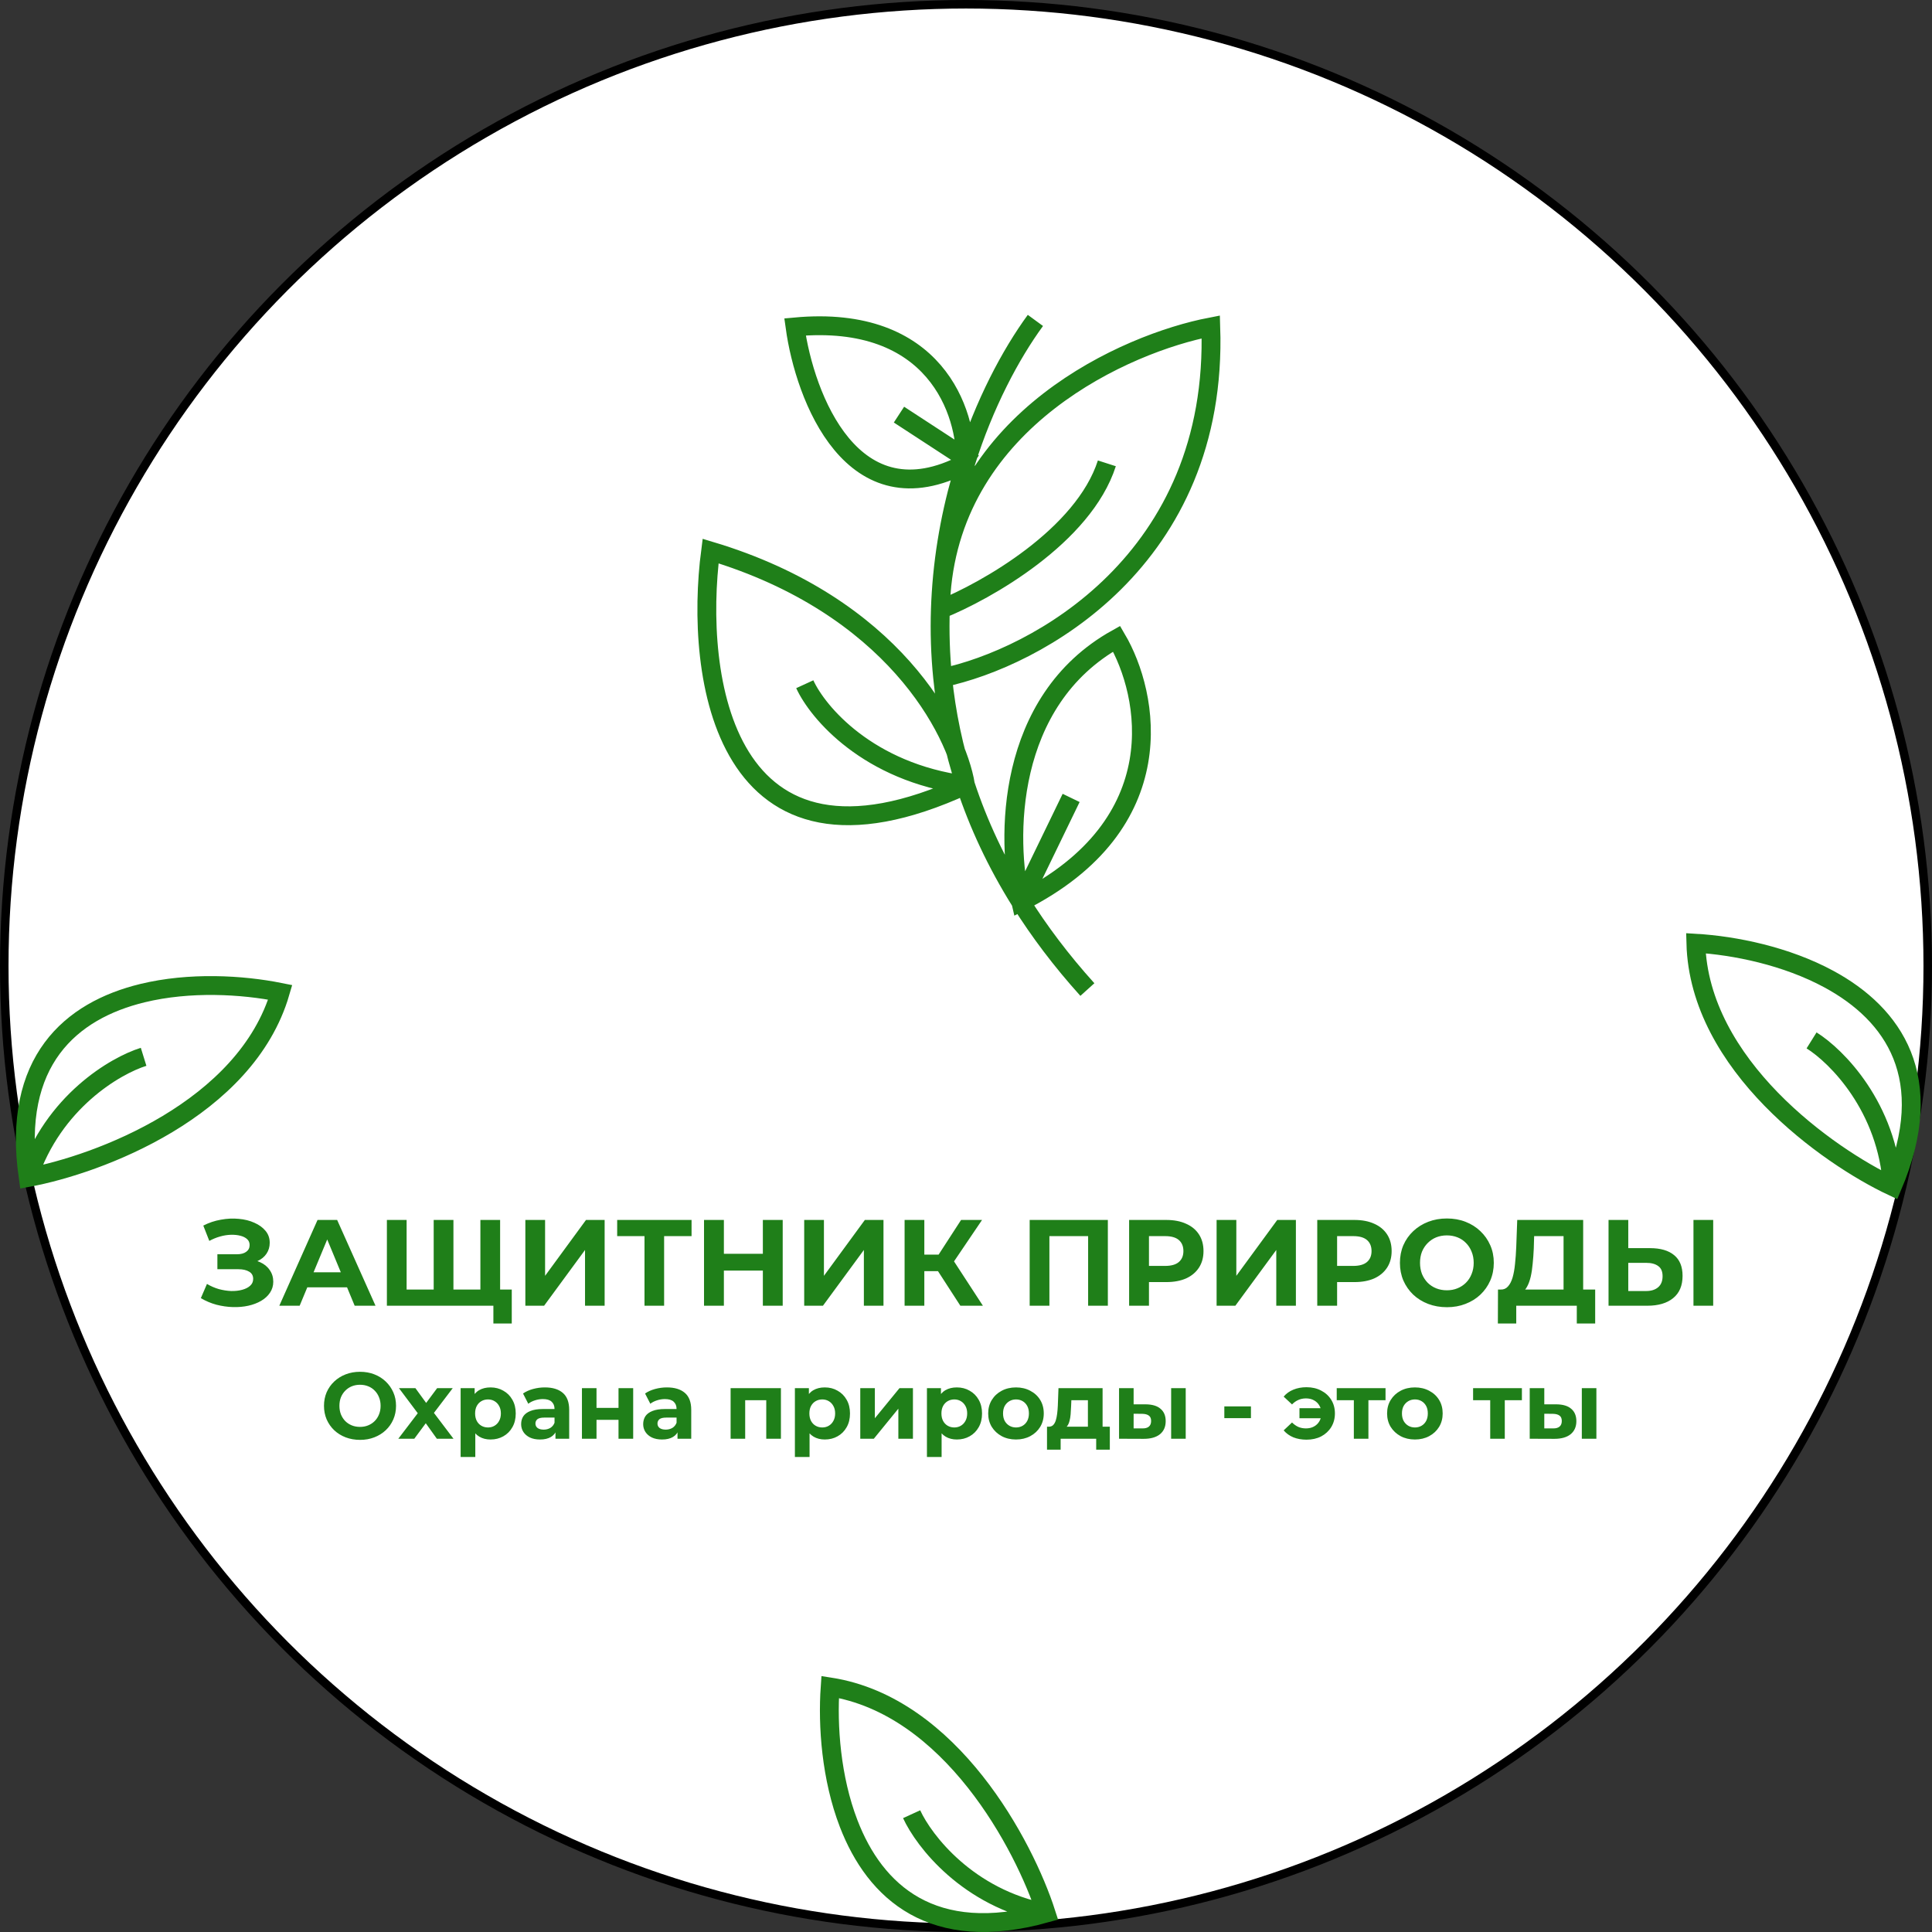 <svg width="142" height="142" viewBox="0 0 142 142" fill="none" xmlns="http://www.w3.org/2000/svg">
<rect x="0" y="0" width="142" height="142" fill="#333333" stroke="none"/>
<circle cx="71" cy="71" r="70.687" fill="white" stroke="black" stroke-width="0.626"/>
<path d="M76.101 23.551C74.298 26.018 72.349 29.652 70.965 34.055M79.921 72.731C77.998 70.599 76.378 68.444 75.025 66.285M69.284 49.812C76.092 48.38 89.566 41.218 88.993 24.028C82.783 25.222 70.125 30.808 69.174 43.605M69.284 49.812C69.112 48.104 69.063 46.429 69.116 44.799M69.284 49.812C69.543 52.381 70.08 55.026 70.965 57.706M69.174 43.605C69.148 44 69.129 44.398 69.116 44.799M69.174 43.605C69.392 40.166 70.057 36.945 70.965 34.055M69.116 44.799C72.479 43.446 79.634 39.403 81.353 34.055M70.965 34.055C71.085 30.315 68.748 23.073 58.434 24.028C59.148 29.201 62.654 38.448 70.965 34.055ZM71.565 34.055L66.074 30.474M70.965 57.706C70.29 53.642 65.597 44.512 52.227 40.501C51.031 49.663 53.105 65.931 70.965 57.706ZM70.965 57.706C63.8 56.764 60.103 52.369 59.15 50.29M70.965 57.706C71.901 60.541 73.227 63.416 75.025 66.285M75.025 66.285C73.951 61.749 73.857 51.531 82.07 46.947C84.456 51.006 86.387 60.556 75.025 66.285ZM75.025 66.285L78.727 58.646" stroke="#1F7F19" stroke-width="1.385"/>
<path d="M14.762 95.412L15.212 94.367C15.483 94.529 15.771 94.655 16.077 94.745C16.389 94.829 16.693 94.877 16.987 94.889C17.287 94.895 17.557 94.865 17.797 94.799C18.044 94.733 18.239 94.634 18.383 94.502C18.533 94.37 18.608 94.202 18.608 93.998C18.608 93.757 18.509 93.58 18.311 93.466C18.113 93.346 17.849 93.286 17.518 93.286H15.978V92.187H17.41C17.704 92.187 17.933 92.127 18.095 92.007C18.263 91.887 18.347 91.722 18.347 91.512C18.347 91.332 18.287 91.188 18.167 91.079C18.047 90.965 17.882 90.881 17.671 90.827C17.467 90.773 17.236 90.749 16.978 90.755C16.72 90.761 16.452 90.803 16.176 90.881C15.9 90.959 15.636 91.067 15.384 91.206L14.942 90.08C15.351 89.869 15.78 89.725 16.23 89.647C16.687 89.563 17.125 89.542 17.545 89.584C17.972 89.62 18.356 89.716 18.698 89.872C19.041 90.022 19.314 90.221 19.518 90.467C19.722 90.713 19.824 91.004 19.824 91.341C19.824 91.641 19.746 91.908 19.59 92.142C19.434 92.376 19.215 92.556 18.932 92.683C18.656 92.809 18.338 92.872 17.978 92.872L18.014 92.547C18.434 92.547 18.797 92.62 19.104 92.764C19.416 92.902 19.656 93.097 19.824 93.349C19.998 93.595 20.085 93.881 20.085 94.205C20.085 94.505 20.004 94.775 19.842 95.016C19.686 95.25 19.47 95.448 19.194 95.61C18.917 95.772 18.602 95.892 18.248 95.97C17.894 96.048 17.515 96.081 17.113 96.069C16.717 96.057 16.317 96 15.915 95.898C15.513 95.79 15.128 95.628 14.762 95.412ZM20.529 95.97L23.339 89.665H24.78L27.6 95.97H26.068L23.762 90.404H24.339L22.024 95.97H20.529ZM21.934 94.619L22.321 93.511H25.564L25.96 94.619H21.934ZM32.201 94.781L31.876 95.115V89.665H33.327V95.115L32.984 94.781H35.651L35.308 95.115V89.665H36.758V95.97H28.436V89.665H29.886V95.115L29.553 94.781H32.201ZM36.263 97.276V95.628L36.605 95.97H35.281V94.781H37.614V97.276H36.263ZM38.613 95.97V89.665H40.063V93.772L43.071 89.665H44.44V95.97H42.999V91.872L39.991 95.97H38.613ZM47.37 95.97V90.521L47.704 90.854H45.362V89.665H50.829V90.854H48.487L48.812 90.521V95.97H47.37ZM56.069 89.665H57.528V95.97H56.069V89.665ZM53.205 95.97H51.745V89.665H53.205V95.97ZM56.177 93.385H53.096V92.151H56.177V93.385ZM59.108 95.97V89.665H60.558V93.772L63.566 89.665H64.935V95.97H63.494V91.872L60.486 95.97H59.108ZM70.585 95.97L68.622 92.935L69.802 92.223L72.243 95.97H70.585ZM66.487 95.97V89.665H67.937V95.97H66.487ZM67.514 93.43V92.214H69.712V93.43H67.514ZM69.937 92.98L68.595 92.818L70.639 89.665H72.18L69.937 92.98ZM75.68 95.97V89.665H81.426V95.97H79.976V90.521L80.309 90.854H76.796L77.13 90.521V95.97H75.68ZM82.989 95.97V89.665H85.718C86.283 89.665 86.769 89.758 87.177 89.945C87.586 90.125 87.901 90.386 88.123 90.728C88.345 91.07 88.456 91.479 88.456 91.953C88.456 92.421 88.345 92.827 88.123 93.169C87.901 93.511 87.586 93.775 87.177 93.962C86.769 94.142 86.283 94.232 85.718 94.232H83.8L84.448 93.574V95.97H82.989ZM84.448 93.737L83.8 93.043H85.637C86.088 93.043 86.424 92.947 86.646 92.755C86.868 92.563 86.979 92.295 86.979 91.953C86.979 91.605 86.868 91.335 86.646 91.142C86.424 90.95 86.088 90.854 85.637 90.854H83.8L84.448 90.161V93.737ZM89.419 95.97V89.665H90.869V93.772L93.877 89.665H95.247V95.97H93.805V91.872L90.797 95.97H89.419ZM96.817 95.97V89.665H99.546C100.11 89.665 100.597 89.758 101.005 89.945C101.413 90.125 101.728 90.386 101.951 90.728C102.173 91.07 102.284 91.479 102.284 91.953C102.284 92.421 102.173 92.827 101.951 93.169C101.728 93.511 101.413 93.775 101.005 93.962C100.597 94.142 100.11 94.232 99.546 94.232H97.627L98.276 93.574V95.97H96.817ZM98.276 93.737L97.627 93.043H99.465C99.915 93.043 100.251 92.947 100.473 92.755C100.696 92.563 100.807 92.295 100.807 91.953C100.807 91.605 100.696 91.335 100.473 91.142C100.251 90.95 99.915 90.854 99.465 90.854H97.627L98.276 90.161V93.737ZM106.352 96.078C105.853 96.078 105.391 95.997 104.965 95.835C104.544 95.673 104.178 95.445 103.866 95.151C103.56 94.856 103.319 94.511 103.145 94.115C102.977 93.719 102.893 93.286 102.893 92.818C102.893 92.349 102.977 91.917 103.145 91.521C103.319 91.124 103.563 90.779 103.875 90.485C104.187 90.191 104.553 89.963 104.974 89.8C105.394 89.638 105.85 89.557 106.343 89.557C106.841 89.557 107.298 89.638 107.712 89.8C108.132 89.963 108.496 90.191 108.802 90.485C109.114 90.779 109.357 91.124 109.531 91.521C109.705 91.911 109.793 92.343 109.793 92.818C109.793 93.286 109.705 93.722 109.531 94.124C109.357 94.52 109.114 94.865 108.802 95.16C108.496 95.448 108.132 95.673 107.712 95.835C107.298 95.997 106.844 96.078 106.352 96.078ZM106.343 94.835C106.625 94.835 106.883 94.787 107.117 94.691C107.358 94.595 107.568 94.457 107.748 94.277C107.928 94.097 108.066 93.884 108.162 93.637C108.264 93.391 108.315 93.118 108.315 92.818C108.315 92.517 108.264 92.244 108.162 91.998C108.066 91.752 107.928 91.539 107.748 91.359C107.574 91.178 107.367 91.04 107.126 90.944C106.886 90.848 106.625 90.8 106.343 90.8C106.061 90.8 105.799 90.848 105.559 90.944C105.325 91.04 105.118 91.178 104.938 91.359C104.758 91.539 104.616 91.752 104.514 91.998C104.418 92.244 104.37 92.517 104.37 92.818C104.37 93.112 104.418 93.385 104.514 93.637C104.616 93.884 104.755 94.097 104.929 94.277C105.109 94.457 105.319 94.595 105.559 94.691C105.799 94.787 106.061 94.835 106.343 94.835ZM114.92 95.322V90.854H112.758L112.731 91.773C112.713 92.163 112.686 92.532 112.65 92.881C112.62 93.229 112.572 93.547 112.506 93.836C112.44 94.118 112.353 94.358 112.245 94.556C112.143 94.754 112.014 94.895 111.858 94.98L110.299 94.781C110.516 94.787 110.693 94.712 110.831 94.556C110.975 94.4 111.089 94.181 111.173 93.899C111.257 93.61 111.317 93.274 111.353 92.89C111.395 92.505 111.425 92.088 111.443 91.638L111.515 89.665H116.361V95.322H114.92ZM110.092 97.276L110.101 94.781H117.244V97.276H115.893V95.97H111.443V97.276H110.092ZM121.28 91.737C122.042 91.737 122.631 91.908 123.045 92.25C123.459 92.587 123.667 93.094 123.667 93.772C123.667 94.493 123.435 95.04 122.973 95.412C122.517 95.784 121.883 95.97 121.072 95.97H118.226V89.665H119.676V91.737H121.28ZM120.991 94.889C121.364 94.889 121.658 94.796 121.874 94.61C122.09 94.424 122.198 94.154 122.198 93.799C122.198 93.451 122.09 93.202 121.874 93.052C121.664 92.896 121.37 92.818 120.991 92.818H119.676V94.889H120.991ZM124.468 95.97V89.665H125.918V95.97H124.468Z" fill="#1F7F19"/>
<path d="M26.467 105.829C26.085 105.829 25.73 105.767 25.403 105.643C25.081 105.518 24.799 105.343 24.56 105.117C24.325 104.892 24.141 104.627 24.007 104.323C23.878 104.018 23.813 103.687 23.813 103.327C23.813 102.968 23.878 102.636 24.007 102.332C24.141 102.028 24.327 101.763 24.567 101.537C24.806 101.312 25.087 101.136 25.41 101.012C25.733 100.888 26.083 100.825 26.46 100.825C26.843 100.825 27.193 100.888 27.511 101.012C27.834 101.136 28.112 101.312 28.347 101.537C28.587 101.763 28.773 102.028 28.907 102.332C29.041 102.632 29.108 102.963 29.108 103.327C29.108 103.687 29.041 104.021 28.907 104.329C28.773 104.634 28.587 104.899 28.347 105.124C28.112 105.345 27.834 105.518 27.511 105.643C27.193 105.767 26.845 105.829 26.467 105.829ZM26.46 104.875C26.677 104.875 26.875 104.839 27.055 104.765C27.239 104.691 27.4 104.585 27.539 104.447C27.677 104.309 27.783 104.145 27.857 103.956C27.935 103.767 27.974 103.558 27.974 103.327C27.974 103.097 27.935 102.887 27.857 102.698C27.783 102.509 27.677 102.346 27.539 102.208C27.405 102.069 27.246 101.963 27.062 101.89C26.878 101.816 26.677 101.779 26.46 101.779C26.244 101.779 26.044 101.816 25.859 101.89C25.68 101.963 25.52 102.069 25.382 102.208C25.244 102.346 25.136 102.509 25.058 102.698C24.984 102.887 24.947 103.097 24.947 103.327C24.947 103.553 24.984 103.763 25.058 103.956C25.136 104.145 25.242 104.309 25.375 104.447C25.514 104.585 25.675 104.691 25.859 104.765C26.044 104.839 26.244 104.875 26.46 104.875ZM29.275 105.746L30.94 103.562L30.92 104.157L29.323 102.028H30.533L31.542 103.417L31.086 103.431L32.129 102.028H33.276L31.673 104.136V103.555L33.332 105.746H32.108L31.051 104.267L31.5 104.329L30.45 105.746H29.275ZM36.053 105.802C35.74 105.802 35.466 105.733 35.231 105.594C34.996 105.456 34.812 105.246 34.678 104.965C34.549 104.68 34.485 104.32 34.485 103.887C34.485 103.449 34.547 103.09 34.671 102.809C34.796 102.528 34.975 102.318 35.21 102.18C35.445 102.042 35.726 101.973 36.053 101.973C36.404 101.973 36.717 102.053 36.993 102.215C37.275 102.371 37.496 102.592 37.657 102.878C37.823 103.164 37.906 103.5 37.906 103.887C37.906 104.279 37.823 104.617 37.657 104.903C37.496 105.189 37.275 105.41 36.993 105.567C36.717 105.723 36.404 105.802 36.053 105.802ZM33.856 107.087V102.028H34.886V102.788L34.865 103.894L34.934 104.993V107.087H33.856ZM35.867 104.917C36.047 104.917 36.206 104.875 36.344 104.793C36.487 104.71 36.599 104.592 36.682 104.44C36.77 104.283 36.814 104.099 36.814 103.887C36.814 103.671 36.77 103.486 36.682 103.334C36.599 103.182 36.487 103.065 36.344 102.982C36.206 102.899 36.047 102.857 35.867 102.857C35.687 102.857 35.526 102.899 35.383 102.982C35.24 103.065 35.127 103.182 35.044 103.334C34.962 103.486 34.92 103.671 34.92 103.887C34.92 104.099 34.962 104.283 35.044 104.44C35.127 104.592 35.24 104.71 35.383 104.793C35.526 104.875 35.687 104.917 35.867 104.917ZM40.826 105.746V105.021L40.757 104.862V103.562C40.757 103.332 40.686 103.152 40.543 103.023C40.404 102.894 40.19 102.83 39.9 102.83C39.702 102.83 39.506 102.862 39.312 102.926C39.124 102.986 38.962 103.069 38.829 103.175L38.442 102.422C38.644 102.279 38.889 102.169 39.174 102.09C39.46 102.012 39.75 101.973 40.045 101.973C40.612 101.973 41.052 102.106 41.365 102.374C41.679 102.641 41.835 103.058 41.835 103.625V105.746H40.826ZM39.693 105.802C39.402 105.802 39.154 105.753 38.946 105.656C38.739 105.555 38.58 105.419 38.469 105.249C38.359 105.078 38.303 104.887 38.303 104.675C38.303 104.454 38.356 104.26 38.462 104.095C38.573 103.929 38.746 103.8 38.981 103.707C39.216 103.611 39.522 103.562 39.9 103.562H40.888V104.191H40.017C39.764 104.191 39.589 104.233 39.492 104.316C39.4 104.399 39.354 104.502 39.354 104.627C39.354 104.765 39.407 104.875 39.513 104.958C39.624 105.037 39.773 105.076 39.962 105.076C40.142 105.076 40.303 105.034 40.446 104.952C40.589 104.864 40.693 104.737 40.757 104.571L40.923 105.069C40.845 105.309 40.702 105.491 40.494 105.615C40.287 105.739 40.02 105.802 39.693 105.802ZM42.772 105.746V102.028H43.843V103.479H45.46V102.028H46.538V105.746H45.46V104.357H43.843V105.746H42.772ZM49.796 105.746V105.021L49.727 104.862V103.562C49.727 103.332 49.656 103.152 49.513 103.023C49.374 102.894 49.16 102.83 48.87 102.83C48.672 102.83 48.476 102.862 48.282 102.926C48.094 102.986 47.932 103.069 47.799 103.175L47.412 102.422C47.614 102.279 47.859 102.169 48.144 102.09C48.43 102.012 48.72 101.973 49.015 101.973C49.582 101.973 50.022 102.106 50.335 102.374C50.649 102.641 50.805 103.058 50.805 103.625V105.746H49.796ZM48.663 105.802C48.372 105.802 48.124 105.753 47.916 105.656C47.709 105.555 47.55 105.419 47.439 105.249C47.329 105.078 47.273 104.887 47.273 104.675C47.273 104.454 47.327 104.26 47.432 104.095C47.543 103.929 47.716 103.8 47.951 103.707C48.186 103.611 48.492 103.562 48.87 103.562H49.858V104.191H48.987C48.734 104.191 48.559 104.233 48.462 104.316C48.37 104.399 48.324 104.502 48.324 104.627C48.324 104.765 48.377 104.875 48.483 104.958C48.594 105.037 48.743 105.076 48.932 105.076C49.112 105.076 49.273 105.034 49.416 104.952C49.559 104.864 49.663 104.737 49.727 104.571L49.893 105.069C49.815 105.309 49.672 105.491 49.464 105.615C49.257 105.739 48.99 105.802 48.663 105.802ZM53.699 105.746V102.028H57.397V105.746H56.319V102.671L56.56 102.913H54.529L54.77 102.671V105.746H53.699ZM60.621 105.802C60.308 105.802 60.034 105.733 59.799 105.594C59.564 105.456 59.38 105.246 59.246 104.965C59.117 104.68 59.053 104.32 59.053 103.887C59.053 103.449 59.115 103.09 59.239 102.809C59.364 102.528 59.543 102.318 59.778 102.18C60.013 102.042 60.294 101.973 60.621 101.973C60.972 101.973 61.285 102.053 61.561 102.215C61.842 102.371 62.064 102.592 62.225 102.878C62.391 103.164 62.474 103.5 62.474 103.887C62.474 104.279 62.391 104.617 62.225 104.903C62.064 105.189 61.842 105.41 61.561 105.567C61.285 105.723 60.972 105.802 60.621 105.802ZM58.424 107.087V102.028H59.453V102.788L59.433 103.894L59.502 104.993V107.087H58.424ZM60.435 104.917C60.614 104.917 60.773 104.875 60.912 104.793C61.054 104.71 61.167 104.592 61.25 104.44C61.338 104.283 61.382 104.099 61.382 103.887C61.382 103.671 61.338 103.486 61.25 103.334C61.167 103.182 61.054 103.065 60.912 102.982C60.773 102.899 60.614 102.857 60.435 102.857C60.255 102.857 60.094 102.899 59.951 102.982C59.808 103.065 59.695 103.182 59.612 103.334C59.529 103.486 59.488 103.671 59.488 103.887C59.488 104.099 59.529 104.283 59.612 104.44C59.695 104.592 59.808 104.71 59.951 104.793C60.094 104.875 60.255 104.917 60.435 104.917ZM63.229 105.746V102.028H64.301V104.24L66.111 102.028H67.1V105.746H66.028V103.535L64.225 105.746H63.229ZM70.327 105.802C70.014 105.802 69.74 105.733 69.505 105.594C69.27 105.456 69.085 105.246 68.952 104.965C68.823 104.68 68.758 104.32 68.758 103.887C68.758 103.449 68.82 103.09 68.945 102.809C69.069 102.528 69.249 102.318 69.484 102.18C69.719 102.042 70 101.973 70.327 101.973C70.677 101.973 70.991 102.053 71.267 102.215C71.548 102.371 71.769 102.592 71.931 102.878C72.096 103.164 72.179 103.5 72.179 103.887C72.179 104.279 72.096 104.617 71.931 104.903C71.769 105.189 71.548 105.41 71.267 105.567C70.991 105.723 70.677 105.802 70.327 105.802ZM68.129 107.087V102.028H69.159V102.788L69.138 103.894L69.207 104.993V107.087H68.129ZM70.141 104.917C70.32 104.917 70.479 104.875 70.617 104.793C70.76 104.71 70.873 104.592 70.956 104.44C71.044 104.283 71.087 104.099 71.087 103.887C71.087 103.671 71.044 103.486 70.956 103.334C70.873 103.182 70.76 103.065 70.617 102.982C70.479 102.899 70.32 102.857 70.141 102.857C69.961 102.857 69.799 102.899 69.657 102.982C69.514 103.065 69.401 103.182 69.318 103.334C69.235 103.486 69.194 103.671 69.194 103.887C69.194 104.099 69.235 104.283 69.318 104.44C69.401 104.592 69.514 104.71 69.657 104.793C69.799 104.875 69.961 104.917 70.141 104.917ZM74.677 105.802C74.281 105.802 73.928 105.719 73.619 105.553C73.315 105.387 73.073 105.161 72.894 104.875C72.719 104.585 72.631 104.256 72.631 103.887C72.631 103.514 72.719 103.185 72.894 102.899C73.073 102.609 73.315 102.383 73.619 102.222C73.928 102.056 74.281 101.973 74.677 101.973C75.068 101.973 75.418 102.056 75.727 102.222C76.036 102.383 76.278 102.606 76.453 102.892C76.628 103.178 76.716 103.509 76.716 103.887C76.716 104.256 76.628 104.585 76.453 104.875C76.278 105.161 76.036 105.387 75.727 105.553C75.418 105.719 75.068 105.802 74.677 105.802ZM74.677 104.917C74.856 104.917 75.018 104.875 75.16 104.793C75.303 104.71 75.416 104.592 75.499 104.44C75.582 104.283 75.624 104.099 75.624 103.887C75.624 103.671 75.582 103.486 75.499 103.334C75.416 103.182 75.303 103.065 75.16 102.982C75.018 102.899 74.856 102.857 74.677 102.857C74.497 102.857 74.336 102.899 74.193 102.982C74.05 103.065 73.935 103.182 73.847 103.334C73.764 103.486 73.723 103.671 73.723 103.887C73.723 104.099 73.764 104.283 73.847 104.44C73.935 104.592 74.05 104.71 74.193 104.793C74.336 104.875 74.497 104.917 74.677 104.917ZM79.96 105.263V102.913H78.744L78.723 103.39C78.714 103.588 78.703 103.777 78.689 103.956C78.675 104.136 78.647 104.3 78.606 104.447C78.569 104.59 78.514 104.712 78.44 104.813C78.366 104.91 78.267 104.977 78.143 105.014L77.078 104.862C77.212 104.862 77.32 104.823 77.403 104.744C77.486 104.661 77.551 104.548 77.597 104.406C77.643 104.258 77.677 104.092 77.7 103.908C77.723 103.719 77.74 103.521 77.749 103.314L77.797 102.028H81.039V105.263H79.96ZM76.954 106.548V104.862H81.571V106.548H80.569V105.746H77.956V106.548H76.954ZM86.078 105.746V102.028H87.149V105.746H86.078ZM84.205 103.217C84.694 103.221 85.06 103.332 85.304 103.549C85.553 103.76 85.677 104.062 85.677 104.454C85.677 104.864 85.537 105.184 85.256 105.415C84.975 105.64 84.576 105.753 84.06 105.753L82.249 105.746V102.028H83.32V103.217H84.205ZM83.963 104.986C84.171 104.991 84.33 104.947 84.44 104.855C84.551 104.763 84.606 104.624 84.606 104.44C84.606 104.256 84.551 104.124 84.44 104.046C84.33 103.963 84.171 103.919 83.963 103.915L83.32 103.908V104.986H83.963ZM89.987 104.233V103.369H91.943V104.233H89.987ZM95.509 104.24V103.5H97.451V104.24H95.509ZM96.027 101.959C96.433 101.959 96.792 102.042 97.106 102.208C97.419 102.369 97.665 102.595 97.845 102.885C98.025 103.175 98.115 103.509 98.115 103.887C98.115 104.26 98.025 104.594 97.845 104.889C97.665 105.18 97.419 105.408 97.106 105.574C96.792 105.735 96.433 105.815 96.027 105.815C95.672 105.815 95.35 105.758 95.06 105.643C94.774 105.523 94.537 105.352 94.348 105.131L94.963 104.551C95.101 104.689 95.253 104.797 95.419 104.875C95.59 104.949 95.778 104.986 95.986 104.986C96.212 104.986 96.407 104.94 96.573 104.848C96.744 104.756 96.877 104.627 96.974 104.461C97.071 104.295 97.119 104.104 97.119 103.887C97.119 103.666 97.071 103.472 96.974 103.307C96.877 103.141 96.744 103.012 96.573 102.92C96.407 102.827 96.212 102.781 95.986 102.781C95.778 102.781 95.59 102.821 95.419 102.899C95.253 102.973 95.101 103.081 94.963 103.224L94.348 102.65C94.537 102.424 94.774 102.254 95.06 102.139C95.35 102.019 95.672 101.959 96.027 101.959ZM99.506 105.746V102.664L99.748 102.913H98.248V102.028H101.835V102.913H100.335L100.577 102.664V105.746H99.506ZM103.996 105.802C103.6 105.802 103.248 105.719 102.939 105.553C102.635 105.387 102.393 105.161 102.213 104.875C102.038 104.585 101.95 104.256 101.95 103.887C101.95 103.514 102.038 103.185 102.213 102.899C102.393 102.609 102.635 102.383 102.939 102.222C103.248 102.056 103.6 101.973 103.996 101.973C104.388 101.973 104.738 102.056 105.047 102.222C105.356 102.383 105.597 102.606 105.772 102.892C105.948 103.178 106.035 103.509 106.035 103.887C106.035 104.256 105.948 104.585 105.772 104.875C105.597 105.161 105.356 105.387 105.047 105.553C104.738 105.719 104.388 105.802 103.996 105.802ZM103.996 104.917C104.176 104.917 104.337 104.875 104.48 104.793C104.623 104.71 104.736 104.592 104.819 104.44C104.902 104.283 104.943 104.099 104.943 103.887C104.943 103.671 104.902 103.486 104.819 103.334C104.736 103.182 104.623 103.065 104.48 102.982C104.337 102.899 104.176 102.857 103.996 102.857C103.817 102.857 103.655 102.899 103.512 102.982C103.37 103.065 103.254 103.182 103.167 103.334C103.084 103.486 103.042 103.671 103.042 103.887C103.042 104.099 103.084 104.283 103.167 104.44C103.254 104.592 103.37 104.71 103.512 104.793C103.655 104.875 103.817 104.917 103.996 104.917ZM109.529 105.746V102.664L109.771 102.913H108.271V102.028H111.858V102.913H110.358L110.6 102.664V105.746H109.529ZM116.262 105.746V102.028H117.333V105.746H116.262ZM114.389 103.217C114.877 103.221 115.243 103.332 115.488 103.549C115.736 103.76 115.861 104.062 115.861 104.454C115.861 104.864 115.72 105.184 115.439 105.415C115.158 105.64 114.76 105.753 114.244 105.753L112.433 105.746V102.028H113.504V103.217H114.389ZM114.147 104.986C114.354 104.991 114.513 104.947 114.624 104.855C114.734 104.763 114.79 104.624 114.79 104.44C114.79 104.256 114.734 104.124 114.624 104.046C114.513 103.963 114.354 103.919 114.147 103.915L113.504 103.908V104.986H114.147Z" fill="#1F7F19"/>
<path d="M139.091 87.203C134.373 84.982 124.879 78.296 124.644 69.326C127.504 69.496 131.281 70.262 134.429 71.968C139.164 74.534 142.474 79.224 139.091 87.203ZM139.091 87.203C138.731 81.358 134.979 77.611 133.148 76.468" stroke="#1F7F19" stroke-width="1.385"/>
<path d="M76.888 140.615C75.29 135.65 69.88 125.376 61.015 123.991C60.815 126.849 61.09 130.694 62.377 134.034C64.314 139.06 68.54 142.945 76.888 140.615ZM76.888 140.615C71.138 139.506 67.903 135.304 67.004 133.342" stroke="#1F7F19" stroke-width="1.385"/>
<path d="M2.073 86.543C7.201 85.596 18.085 81.549 20.597 72.935C17.788 72.371 13.94 72.15 10.461 72.997C5.229 74.272 0.834 77.965 2.073 86.543ZM2.073 86.543C3.91 80.983 8.493 78.314 10.555 77.675" stroke="#1F7F19" stroke-width="1.385"/>
</svg>
